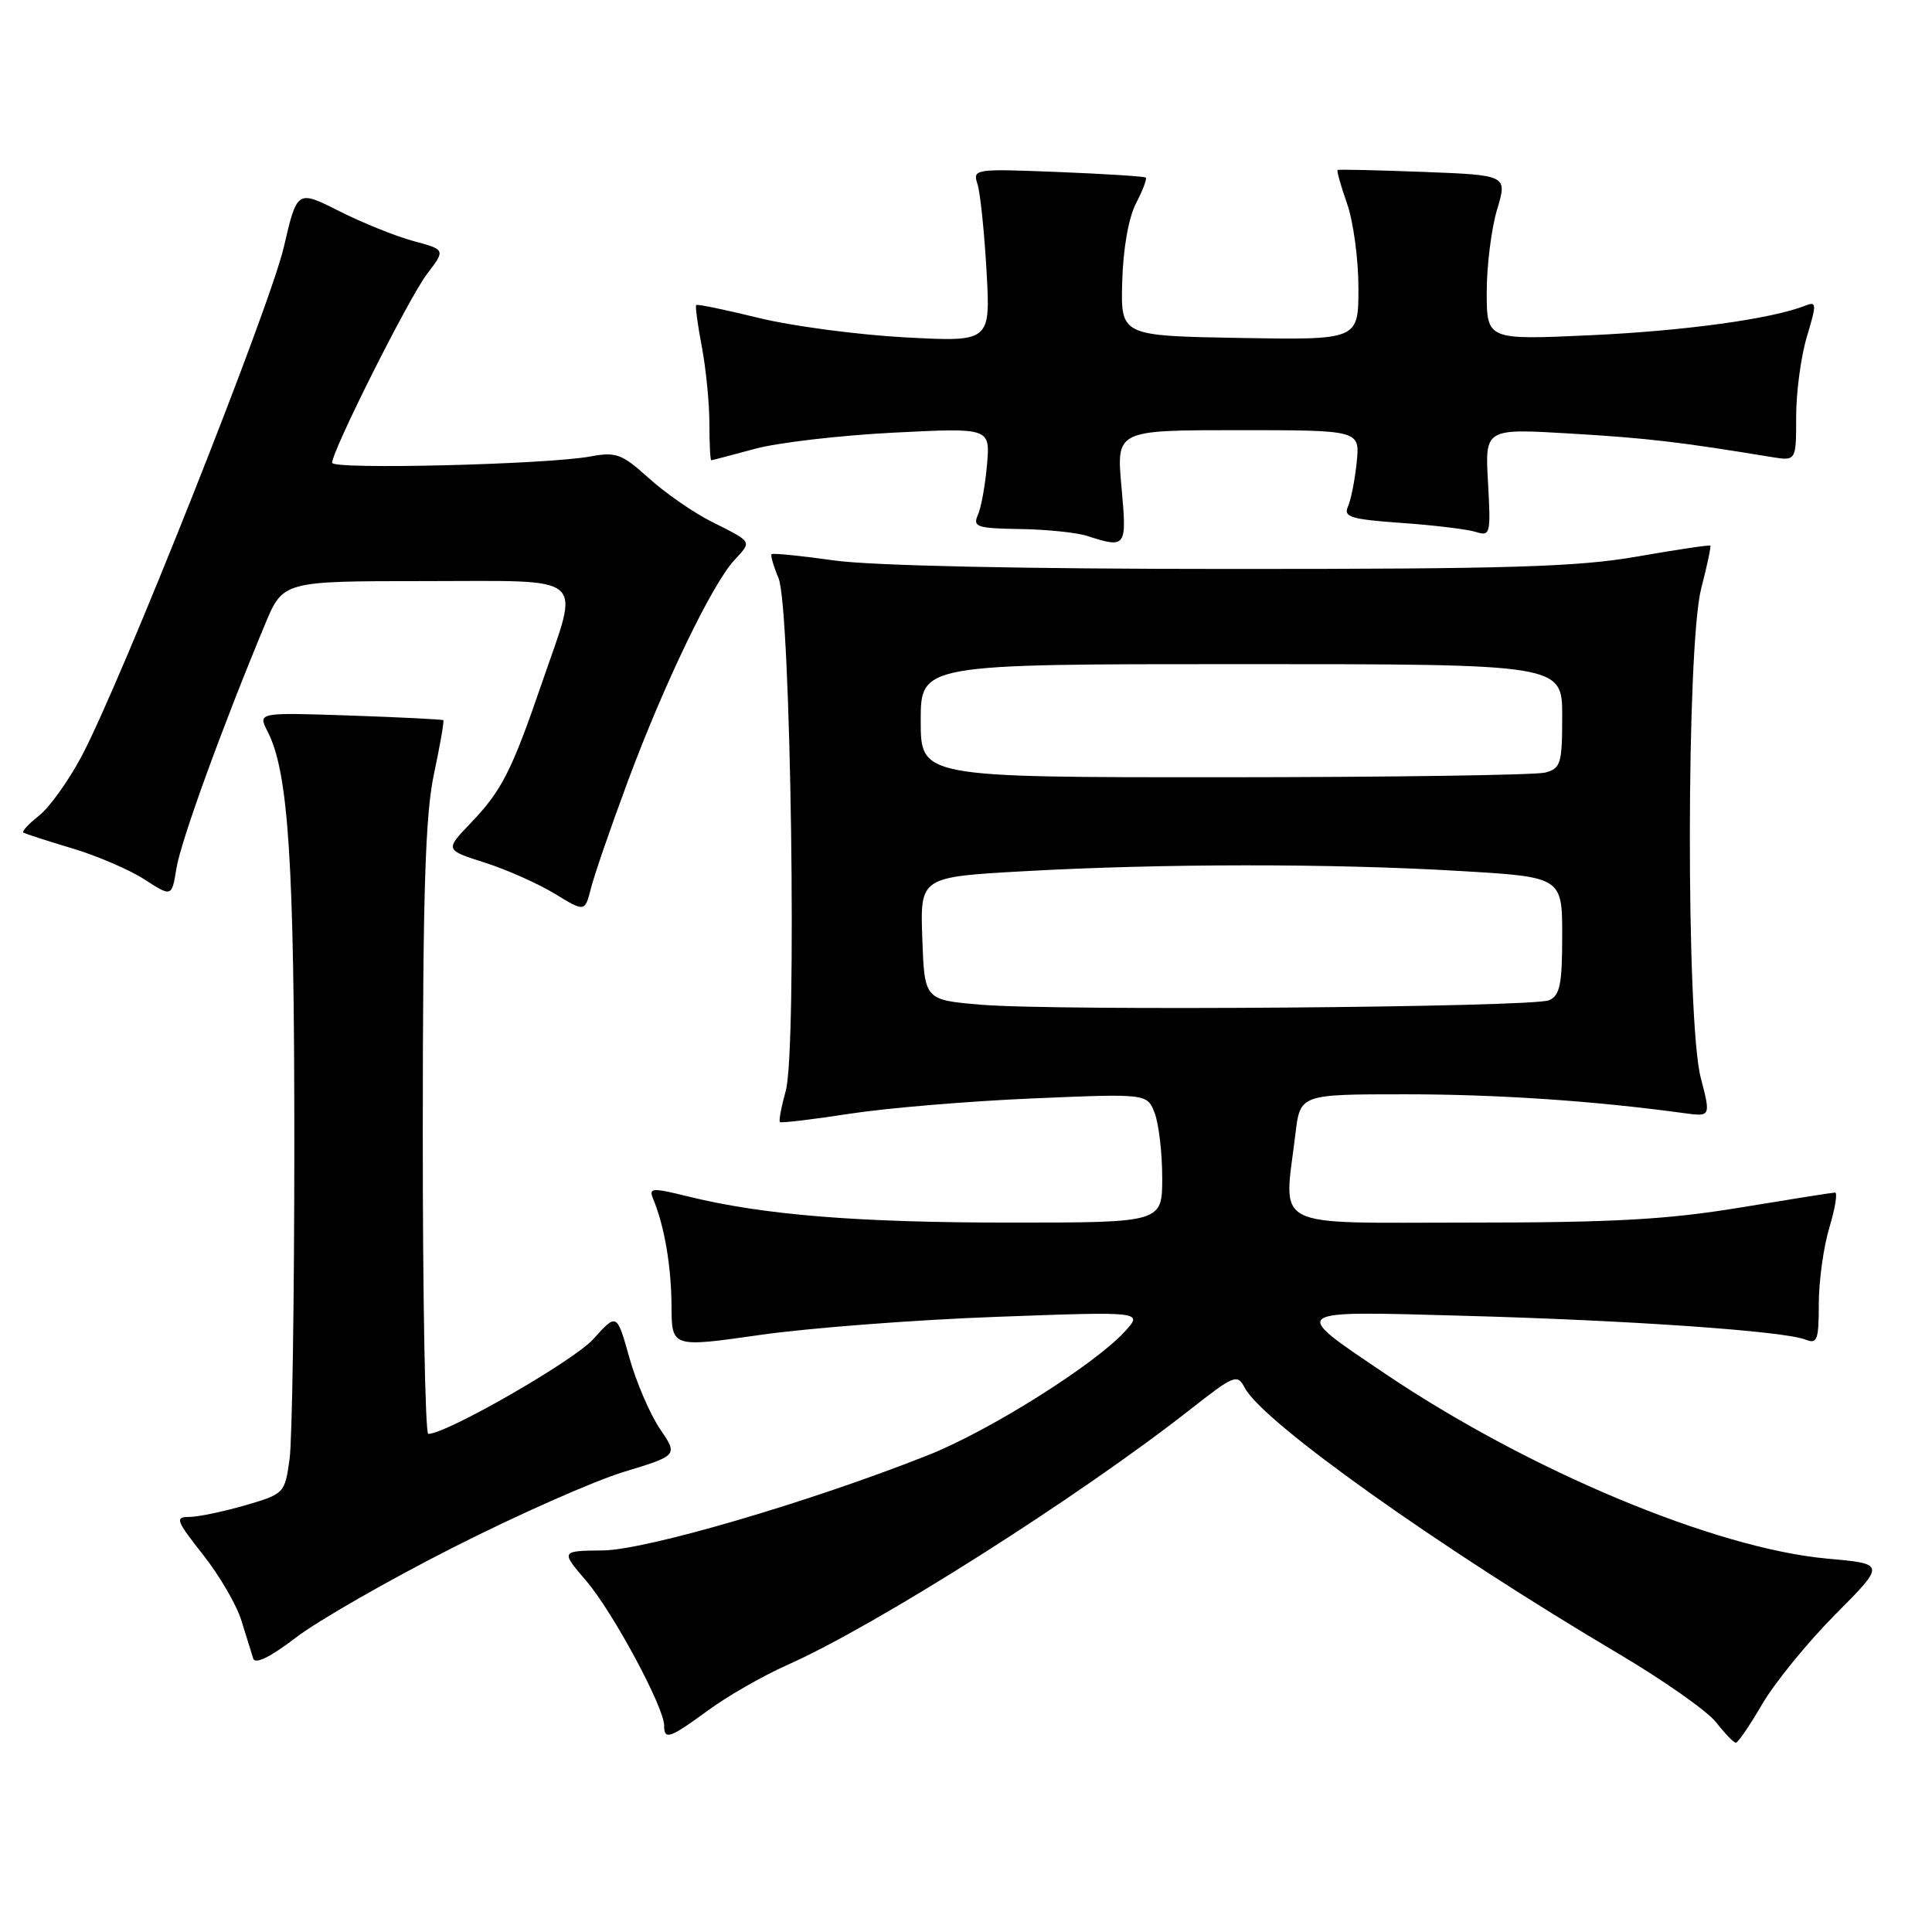 <?xml version="1.0" encoding="UTF-8" standalone="no"?>
<!DOCTYPE svg PUBLIC "-//W3C//DTD SVG 1.1//EN" "http://www.w3.org/Graphics/SVG/1.1/DTD/svg11.dtd" >
<svg xmlns="http://www.w3.org/2000/svg" xmlns:xlink="http://www.w3.org/1999/xlink" version="1.1" viewBox="0 0 256 256">
 <g >
 <path fill="currentColor"
d=" M 233.50 225.81 C 235.15 222.98 239.50 217.64 243.17 213.94 C 249.85 207.22 249.85 207.22 242.17 206.53 C 227.29 205.20 202.55 194.85 183.49 181.99 C 170.87 173.47 170.55 173.70 194.04 174.35 C 216.02 174.95 236.42 176.37 239.25 177.51 C 240.79 178.13 241.00 177.56 241.00 172.77 C 241.00 169.77 241.63 165.22 242.40 162.66 C 243.17 160.10 243.51 158.01 243.15 158.02 C 242.79 158.03 237.10 158.93 230.50 160.02 C 220.92 161.60 213.71 162.00 194.75 162.00 C 167.97 162.00 170.11 163.09 171.65 150.25 C 172.28 145.00 172.28 145.00 186.18 145.00 C 198.36 145.00 211.17 145.86 223.10 147.49 C 226.70 147.98 226.70 147.98 225.35 142.77 C 223.40 135.25 223.45 85.55 225.42 77.97 C 226.20 74.96 226.74 72.41 226.63 72.30 C 226.52 72.18 222.16 72.83 216.96 73.74 C 209.11 75.12 199.94 75.40 163.00 75.39 C 135.41 75.39 115.47 74.96 110.52 74.26 C 106.12 73.64 102.40 73.27 102.24 73.43 C 102.08 73.59 102.49 75.02 103.16 76.61 C 104.80 80.52 105.63 139.07 104.12 144.52 C 103.53 146.65 103.18 148.52 103.34 148.68 C 103.50 148.83 107.65 148.34 112.56 147.58 C 117.48 146.82 128.37 145.91 136.76 145.55 C 152.01 144.90 152.01 144.90 153.01 147.51 C 153.55 148.95 154.00 152.80 154.00 156.07 C 154.00 162.00 154.00 162.00 133.80 162.00 C 113.57 162.00 101.13 160.99 91.19 158.54 C 86.36 157.35 85.94 157.38 86.55 158.87 C 88.04 162.46 88.95 167.78 88.98 173.03 C 89.00 178.56 89.00 178.56 100.75 176.88 C 107.21 175.96 121.28 174.88 132.00 174.49 C 151.50 173.77 151.50 173.77 149.00 176.48 C 144.91 180.91 131.04 189.62 122.99 192.81 C 107.30 199.03 85.63 205.38 79.89 205.44 C 74.28 205.50 74.28 205.50 77.69 209.49 C 81.21 213.60 88.00 226.22 88.00 228.63 C 88.00 230.62 88.72 230.37 93.87 226.60 C 96.42 224.73 101.10 222.05 104.27 220.64 C 115.93 215.49 142.87 198.41 157.69 186.78 C 163.59 182.15 163.94 182.01 164.96 183.93 C 167.40 188.49 190.69 205.05 214.37 219.07 C 220.35 222.60 226.20 226.71 227.37 228.19 C 228.54 229.68 229.72 230.91 230.00 230.92 C 230.28 230.94 231.85 228.64 233.50 225.81 Z  M 60.00 205.07 C 68.53 200.74 78.73 196.22 82.67 195.03 C 89.84 192.85 89.84 192.85 87.44 189.32 C 86.12 187.37 84.30 183.13 83.39 179.88 C 81.73 173.98 81.73 173.98 78.62 177.43 C 76.01 180.33 59.18 189.99 56.75 190.00 C 56.34 190.00 56.01 171.89 56.02 149.75 C 56.03 118.23 56.35 108.00 57.50 102.57 C 58.31 98.76 58.87 95.55 58.74 95.43 C 58.61 95.32 53.02 95.04 46.33 94.81 C 34.15 94.40 34.15 94.40 35.47 96.95 C 38.22 102.31 39.00 114.25 39.00 151.30 C 39.00 171.88 38.72 190.79 38.37 193.33 C 37.74 197.88 37.68 197.95 32.46 199.47 C 29.56 200.31 26.24 201.00 25.07 201.00 C 23.16 201.00 23.33 201.48 26.89 205.99 C 29.06 208.73 31.36 212.67 31.99 214.74 C 32.63 216.81 33.33 219.07 33.55 219.76 C 33.80 220.57 35.80 219.59 39.22 216.98 C 42.12 214.75 51.47 209.40 60.00 205.07 Z  M 83.20 103.50 C 87.96 90.69 94.33 77.46 97.28 74.25 C 99.66 71.66 99.80 71.90 94.20 69.08 C 91.84 67.89 88.13 65.31 85.96 63.35 C 82.42 60.15 81.63 59.85 78.26 60.48 C 72.51 61.55 44.00 62.25 44.01 61.32 C 44.04 59.64 54.19 39.44 56.57 36.32 C 59.04 33.09 59.04 33.09 54.79 31.94 C 52.46 31.32 48.03 29.53 44.96 27.98 C 39.37 25.16 39.37 25.16 37.61 32.73 C 35.73 40.81 16.00 90.47 10.78 100.27 C 9.06 103.49 6.54 107.01 5.17 108.08 C 3.81 109.15 2.88 110.16 3.10 110.32 C 3.32 110.47 6.20 111.41 9.50 112.39 C 12.80 113.37 17.13 115.23 19.13 116.52 C 22.76 118.87 22.76 118.87 23.38 115.05 C 23.94 111.51 29.47 96.27 35.11 82.75 C 37.50 77.00 37.50 77.00 56.25 77.00 C 78.22 77.00 76.84 75.82 71.86 90.34 C 67.80 102.18 66.50 104.75 62.37 109.06 C 58.96 112.62 58.96 112.62 64.23 114.30 C 67.13 115.22 71.30 117.08 73.50 118.42 C 77.50 120.86 77.50 120.86 78.31 117.68 C 78.75 115.93 80.95 109.55 83.20 103.50 Z  M 148.60 64.50 C 147.92 57.00 147.92 57.00 164.06 57.00 C 180.20 57.00 180.20 57.00 179.77 61.25 C 179.53 63.59 179.01 66.23 178.61 67.12 C 177.99 68.51 178.98 68.81 185.69 69.29 C 189.99 69.59 194.42 70.13 195.54 70.48 C 197.48 71.09 197.55 70.79 197.17 63.94 C 196.76 56.77 196.76 56.77 208.13 57.45 C 218.24 58.05 222.53 58.55 234.75 60.56 C 238.00 61.09 238.00 61.09 238.00 55.20 C 238.00 51.97 238.64 47.19 239.43 44.58 C 240.74 40.22 240.72 39.90 239.18 40.51 C 234.75 42.26 223.21 43.85 210.75 44.42 C 197.00 45.05 197.00 45.05 197.00 38.68 C 197.00 35.18 197.62 30.27 198.37 27.77 C 199.74 23.21 199.74 23.21 188.62 22.78 C 182.50 22.55 177.38 22.43 177.24 22.52 C 177.10 22.61 177.66 24.61 178.49 26.97 C 179.32 29.32 180.00 34.36 180.00 38.15 C 180.00 45.05 180.00 45.05 164.25 44.78 C 148.50 44.50 148.50 44.50 148.70 37.30 C 148.82 32.97 149.54 28.85 150.52 26.96 C 151.42 25.23 152.00 23.69 151.82 23.53 C 151.65 23.37 146.41 23.04 140.18 22.79 C 129.07 22.35 128.87 22.38 129.53 24.42 C 129.89 25.57 130.43 30.73 130.72 35.90 C 131.25 45.31 131.25 45.31 119.88 44.70 C 113.62 44.36 104.90 43.20 100.50 42.12 C 96.11 41.04 92.39 40.27 92.25 40.42 C 92.11 40.56 92.44 43.06 93.00 45.97 C 93.55 48.89 94.00 53.46 94.00 56.14 C 94.00 58.81 94.11 60.99 94.25 60.99 C 94.39 60.98 96.97 60.30 100.00 59.48 C 103.03 58.65 111.29 57.69 118.36 57.33 C 131.21 56.68 131.21 56.68 130.78 61.59 C 130.55 64.29 130.00 67.29 129.57 68.25 C 128.87 69.81 129.47 70.01 135.14 70.10 C 138.64 70.15 142.62 70.56 144.00 71.00 C 149.26 72.68 149.33 72.58 148.60 64.50 Z  M 130.00 133.13 C 122.50 132.50 122.50 132.50 122.21 124.35 C 121.92 116.21 121.92 116.21 135.71 115.44 C 153.97 114.42 176.33 114.40 193.25 115.40 C 207.00 116.20 207.00 116.20 207.00 124.00 C 207.00 130.46 206.70 131.91 205.25 132.54 C 203.04 133.48 140.09 133.98 130.00 133.13 Z  M 122.00 95.50 C 122.00 88.00 122.00 88.00 164.50 88.00 C 207.00 88.00 207.00 88.00 207.00 94.88 C 207.00 101.18 206.81 101.82 204.75 102.37 C 203.51 102.70 184.39 102.98 162.25 102.99 C 122.00 103.00 122.00 103.00 122.00 95.50 Z "/>
</g>
</svg>